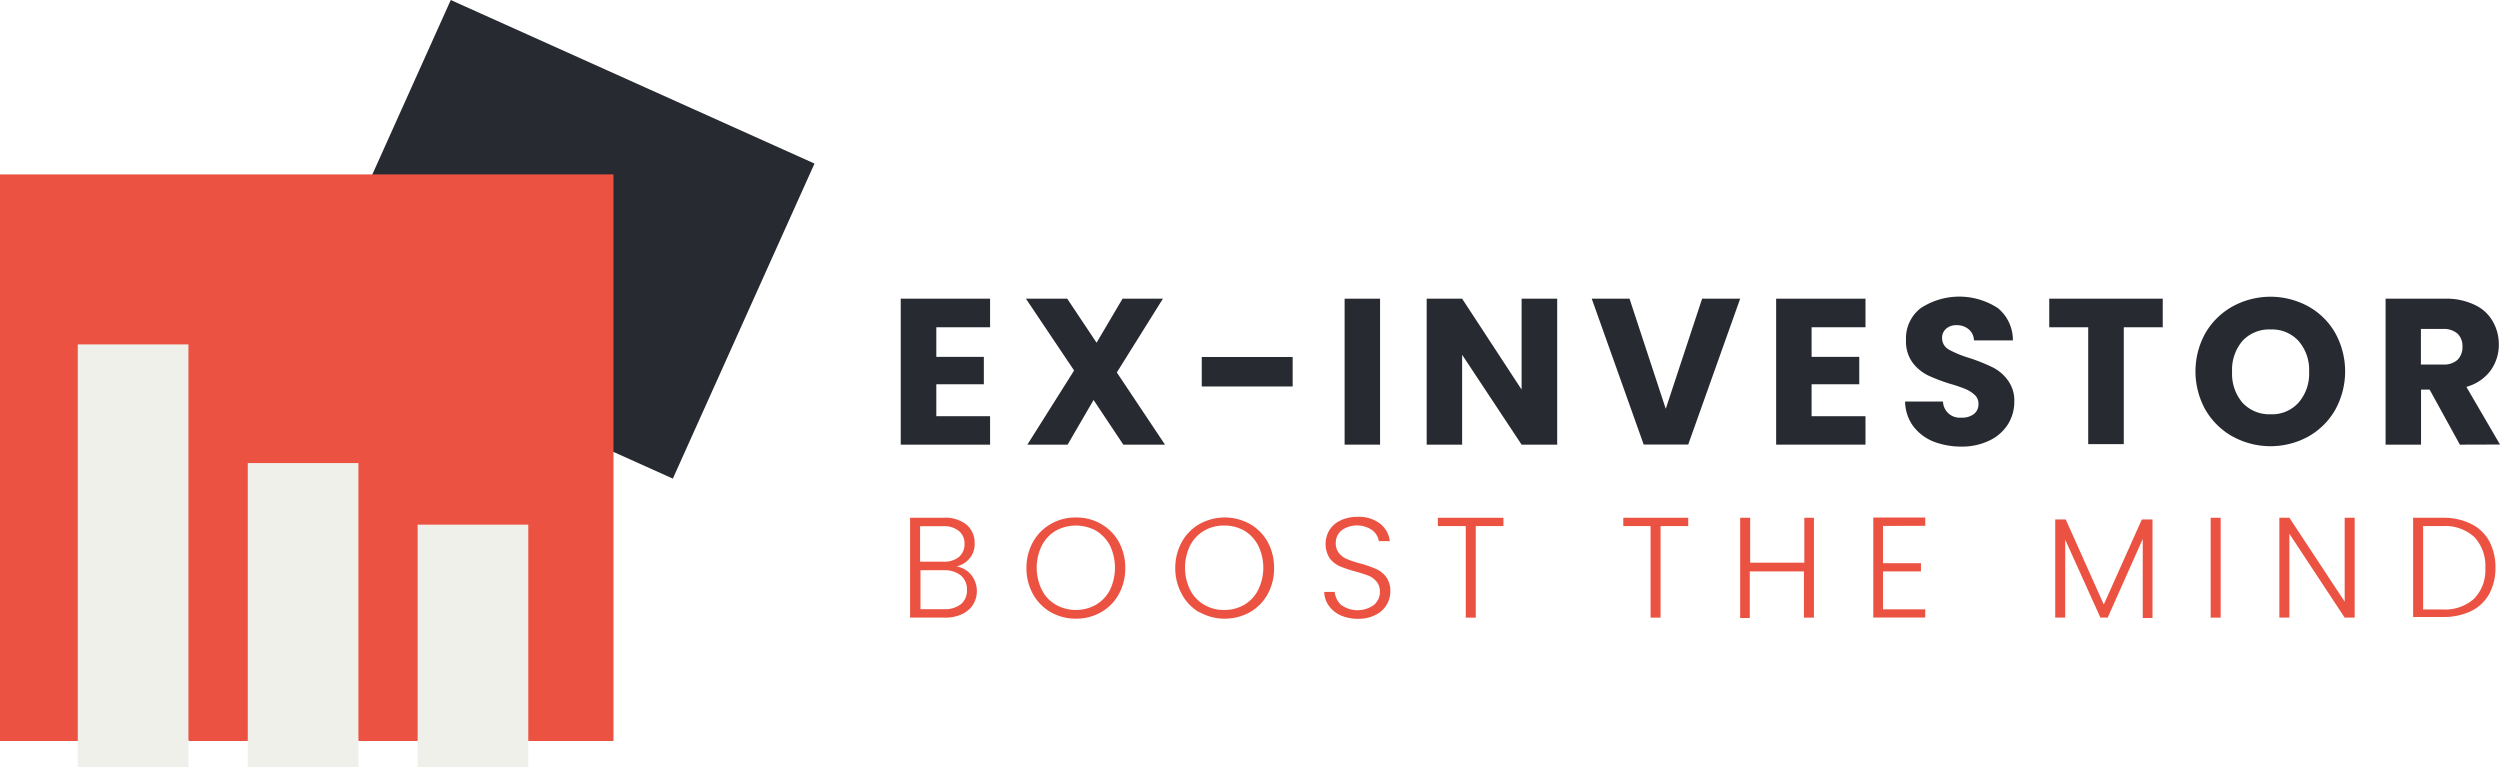 <svg xmlns="http://www.w3.org/2000/svg" viewBox="0 0 192.51 59.06"><defs><style>.cls-1{fill:#272a31;}.cls-2{fill:#ec5242;}.cls-3{fill:#eff0ea;}</style></defs><title>Asset 1</title><g id="Layer_2" data-name="Layer 2"><g id="OBJECTS"><rect class="cls-1" x="29.97" y="3.07" width="26.6" height="30.71" transform="translate(77.81 -13.48) rotate(114.21)"/><polygon class="cls-2" points="0 13.43 47.24 13.43 47.24 57.06 40.68 57.06 36.41 46.33 32.15 57.06 27.6 57.06 23.62 46.33 19.07 57.06 14.52 57.06 10.26 46.33 6 57.06 0 57.06 0 13.43"/><rect class="cls-3" x="32.15" y="40.41" width="8.52" height="18.66" transform="translate(72.83 99.47) rotate(180)"/><rect class="cls-3" x="19.07" y="35.65" width="8.52" height="23.41" transform="translate(46.67 94.72) rotate(180)"/><rect class="cls-3" x="6" y="26.52" width="8.52" height="32.54" transform="translate(20.51 85.58) rotate(180)"/><path class="cls-1" d="M72.1,25.2v2.28h3.66v2.11H72.1v2.46h4.14v2.19H69.36V23h6.88V25.2Z"/><path class="cls-1" d="M86.5,34.24,84.21,30.8l-2,3.44h-3.1l3.6-5.71L79,23h3.18l2.26,3.39,2-3.39h3.11L86,28.68l3.71,5.56Z"/><path class="cls-1" d="M99.54,27.49v2.27h-7V27.49Z"/><path class="cls-1" d="M106.27,23V34.24h-2.73V23Z"/><path class="cls-1" d="M119.91,34.24h-2.74l-4.58-6.92v6.92h-2.73V23h2.73l4.58,7V23h2.74Z"/><path class="cls-1" d="M134,23l-4,11.23h-3.43l-4-11.23h2.91l2.79,8.48,2.8-8.48Z"/><path class="cls-1" d="M139.5,25.2v2.28h3.67v2.11H139.5v2.46h4.15v2.19h-6.88V23h6.88V25.2Z"/><path class="cls-1" d="M148.88,34a3.67,3.67,0,0,1-1.56-1.19,3.28,3.28,0,0,1-.62-1.89h2.92A1.28,1.28,0,0,0,151,32.16a1.5,1.5,0,0,0,1-.28.93.93,0,0,0,.35-.77.9.9,0,0,0-.28-.69,2.42,2.42,0,0,0-.69-.45,10.57,10.57,0,0,0-1.16-.4,12.87,12.87,0,0,1-1.77-.67,3.31,3.31,0,0,1-1.19-1,2.77,2.77,0,0,1-.49-1.71,2.93,2.93,0,0,1,1.13-2.46,5.42,5.42,0,0,1,5.95,0A3.17,3.17,0,0,1,155,26.21h-3a1.12,1.12,0,0,0-.4-.85,1.39,1.39,0,0,0-.94-.32,1.16,1.16,0,0,0-.8.27.93.93,0,0,0-.31.76,1,1,0,0,0,.52.85,8.29,8.29,0,0,0,1.59.65,14,14,0,0,1,1.77.71,3.22,3.22,0,0,1,1.18,1,2.63,2.63,0,0,1,.5,1.65,3.26,3.26,0,0,1-.49,1.74,3.41,3.41,0,0,1-1.42,1.25,4.84,4.84,0,0,1-2.19.47A5.92,5.92,0,0,1,148.88,34Z"/><path class="cls-1" d="M166.54,23V25.2h-3v9h-2.74v-9h-3V23Z"/><path class="cls-1" d="M171.93,33.62a5.54,5.54,0,0,1-2.1-2.06,6.07,6.07,0,0,1,0-5.92,5.51,5.51,0,0,1,2.1-2.05,6.07,6.07,0,0,1,5.81,0,5.39,5.39,0,0,1,2.08,2.05,6.11,6.11,0,0,1,0,5.92,5.48,5.48,0,0,1-2.08,2.06,6.05,6.05,0,0,1-5.8,0ZM177,31a3.37,3.37,0,0,0,.81-2.36,3.38,3.38,0,0,0-.81-2.38,2.75,2.75,0,0,0-2.15-.89,2.8,2.8,0,0,0-2.17.88,3.43,3.43,0,0,0-.8,2.39,3.42,3.42,0,0,0,.8,2.37,2.81,2.81,0,0,0,2.17.89A2.73,2.73,0,0,0,177,31Z"/><path class="cls-1" d="M189.42,34.24,187.09,30h-.66v4.24H183.7V23h4.59a5,5,0,0,1,2.26.47,3.1,3.1,0,0,1,1.4,1.27,3.55,3.55,0,0,1,.47,1.8,3.38,3.38,0,0,1-.64,2,3.45,3.45,0,0,1-1.86,1.25l2.59,4.44Zm-3-6.17h1.7a1.56,1.56,0,0,0,1.13-.37,1.39,1.39,0,0,0,.37-1,1.35,1.35,0,0,0-.37-1,1.6,1.6,0,0,0-1.13-.37h-1.7Z"/><path class="cls-2" d="M74.77,44.25a2,2,0,0,1,.16,2.31,2,2,0,0,1-.85.73,3,3,0,0,1-1.34.27H70.08V39.87h2.58a2.61,2.61,0,0,1,1.78.54,1.81,1.81,0,0,1,.61,1.4A1.7,1.7,0,0,1,74.66,43a1.89,1.89,0,0,1-1,.62A1.82,1.82,0,0,1,74.77,44.25Zm-3.92-1h1.79a1.79,1.79,0,0,0,1.2-.36,1.27,1.27,0,0,0,.43-1,1.22,1.22,0,0,0-.43-1,1.79,1.79,0,0,0-1.23-.37H70.85ZM74,46.52a1.36,1.36,0,0,0,.46-1.09A1.4,1.4,0,0,0,74,44.32a2,2,0,0,0-1.32-.41h-1.8v3h1.83A2,2,0,0,0,74,46.52Z"/><path class="cls-2" d="M80.91,47.14a3.62,3.62,0,0,1-1.37-1.4,4.1,4.1,0,0,1-.5-2,4.15,4.15,0,0,1,.5-2,3.66,3.66,0,0,1,1.37-1.39,3.77,3.77,0,0,1,1.94-.5,3.72,3.72,0,0,1,1.94.5,3.59,3.59,0,0,1,1.37,1.39,4.15,4.15,0,0,1,.49,2,4.09,4.09,0,0,1-.49,2,3.55,3.55,0,0,1-1.37,1.4,3.81,3.81,0,0,1-1.94.5A3.87,3.87,0,0,1,80.91,47.14Zm3.48-.57a2.83,2.83,0,0,0,1.08-1.14,4,4,0,0,0,0-3.43,3,3,0,0,0-1.08-1.14,3.24,3.24,0,0,0-3.08,0A2.83,2.83,0,0,0,80.23,42a3.88,3.88,0,0,0,0,3.43,2.71,2.71,0,0,0,1.08,1.14,3.16,3.16,0,0,0,3.08,0Z"/><path class="cls-2" d="M92.33,47.14A3.55,3.55,0,0,1,91,45.74a4.1,4.1,0,0,1-.5-2,4.15,4.15,0,0,1,.5-2,3.59,3.59,0,0,1,1.37-1.39,4,4,0,0,1,3.88,0,3.59,3.59,0,0,1,1.37,1.39,4.15,4.15,0,0,1,.49,2,4.09,4.09,0,0,1-.49,2,3.55,3.55,0,0,1-1.37,1.4,4,4,0,0,1-3.88,0Zm3.48-.57a2.75,2.75,0,0,0,1.07-1.14,3.88,3.88,0,0,0,0-3.43,2.87,2.87,0,0,0-1.07-1.14,3.07,3.07,0,0,0-1.54-.39,3,3,0,0,0-1.54.39A2.83,2.83,0,0,0,91.65,42a3.88,3.88,0,0,0,0,3.43,2.71,2.71,0,0,0,1.08,1.14,2.92,2.92,0,0,0,1.54.4A3,3,0,0,0,95.81,46.57Z"/><path class="cls-2" d="M103.22,47.38a2.28,2.28,0,0,1-.9-.74,1.92,1.92,0,0,1-.35-1.06h.81a1.57,1.57,0,0,0,.49,1,2.16,2.16,0,0,0,2.53,0,1.32,1.32,0,0,0,.46-1,1.17,1.17,0,0,0-.26-.79,1.55,1.55,0,0,0-.62-.46,10.56,10.56,0,0,0-1-.32,9.49,9.49,0,0,1-1.22-.41,2,2,0,0,1-.77-.61,2.08,2.08,0,0,1,0-2.2,2,2,0,0,1,.87-.73,2.92,2.92,0,0,1,1.29-.26,2.67,2.67,0,0,1,1.72.52,2,2,0,0,1,.75,1.35h-.84a1.35,1.35,0,0,0-.51-.84,2.05,2.05,0,0,0-2.35,0,1.23,1.23,0,0,0-.46,1,1.17,1.17,0,0,0,.26.78,1.52,1.52,0,0,0,.63.45,6.63,6.63,0,0,0,1,.33,9.18,9.18,0,0,1,1.21.42,2,2,0,0,1,.78.62,1.82,1.82,0,0,1,.32,1.12,2,2,0,0,1-1.14,1.8,2.79,2.79,0,0,1-1.34.3A3.34,3.34,0,0,1,103.22,47.38Z"/><path class="cls-2" d="M115.77,39.87v.64h-2.13v7.05h-.77V40.51h-2.15v-.64Z"/><path class="cls-2" d="M130,39.87v.64h-2.13v7.05h-.77V40.51H125v-.64Z"/><path class="cls-2" d="M139.68,39.87v7.69h-.77V44h-4.17v3.59H134V39.87h.77v3.46h4.17V39.87Z"/><path class="cls-2" d="M145,40.5v2.87h2.92V44H145v2.92h3.25v.63h-4v-7.7h4v.64Z"/><path class="cls-2" d="M165.75,40v7.59H165V41.5l-2.7,6.06h-.56l-2.71-6v6h-.77V40h.81L162,46.55,164.93,40Z"/><path class="cls-2" d="M171,39.87v7.69h-.77V39.87Z"/><path class="cls-2" d="M181.32,47.56h-.77l-4.26-6.46v6.46h-.77V39.87h.77l4.26,6.46V39.87h.77Z"/><path class="cls-2" d="M190.28,40.34a3.16,3.16,0,0,1,1.4,1.33,4.22,4.22,0,0,1,.48,2.07,4.17,4.17,0,0,1-.48,2,3.25,3.25,0,0,1-1.4,1.32,4.89,4.89,0,0,1-2.19.45h-2.27V39.87h2.27A4.75,4.75,0,0,1,190.28,40.34Zm.26,5.74a3.16,3.16,0,0,0,.84-2.34,3.25,3.25,0,0,0-.84-2.38,3.33,3.33,0,0,0-2.45-.85h-1.5v6.42h1.5A3.33,3.33,0,0,0,190.54,46.08Z"/></g></g></svg>